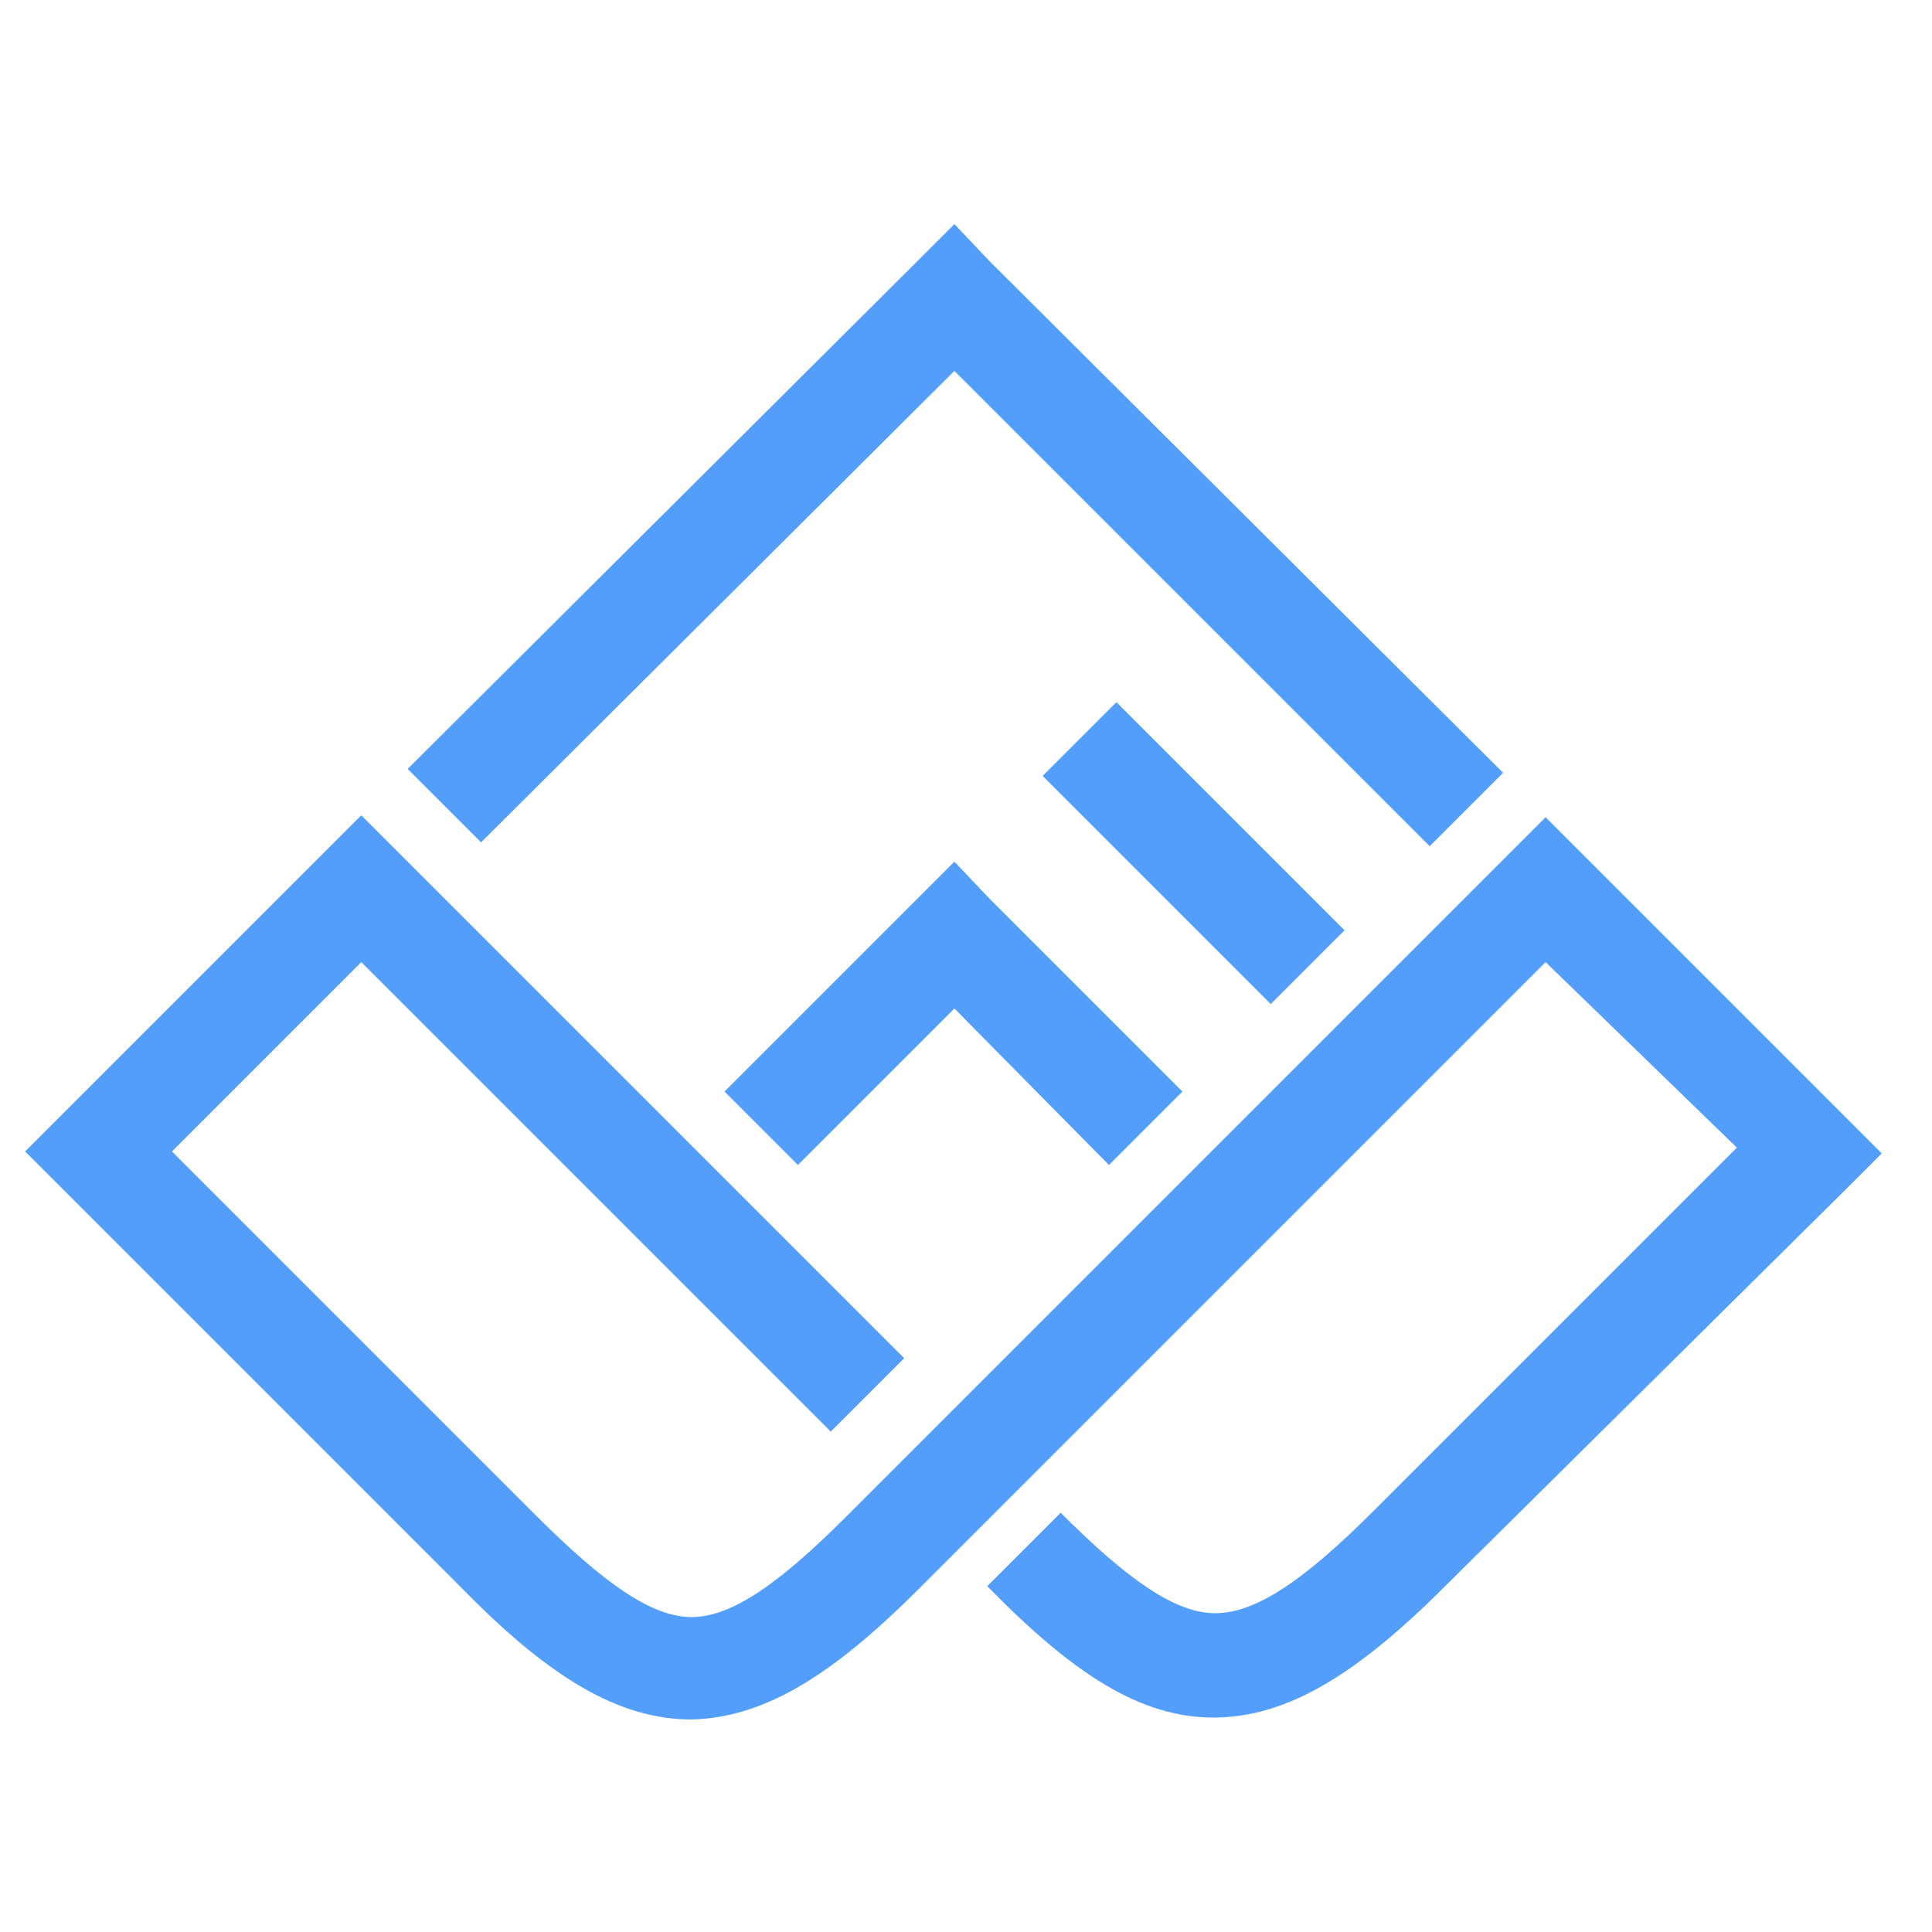 <?xml version="1.0" encoding="utf-8"?>
<!-- Generator: Adobe Illustrator 19.2.1, SVG Export Plug-In . SVG Version: 6.00 Build 0)  -->
<svg version="1.1" id="Layer_1" xmlns="http://www.w3.org/2000/svg" xmlns:xlink="http://www.w3.org/1999/xlink" x="0px" y="0px"
	 viewBox="0 0 100 100" style="enable-background:new 0 0 100 100;" xml:space="preserve">
<style type="text/css">
	.st0{fill-rule:evenodd;clip-rule:evenodd;fill:#539EFB;}
</style>
<g>
	<path class="st0" d="M43,74.1L18.7,49.8l-9.8,9.8l18.8,18.8c3.5,3.5,6,5.3,8.1,5.3c2.1,0,4.6-1.8,8-5.2l34.3-34.3l1.9-1.9l1.9,1.9
		l13.6,13.6l1.9,1.9l-1.9,1.9L74.8,82.1c-4.6,4.6-8.2,6.8-12,6.8c-3.8,0-7.3-2.3-11.7-6.8l3.8-3.8c3.4,3.4,5.9,5.2,8,5.2
		c2.1,0,4.6-1.7,8.2-5.3l18.8-18.8L80,49.8L47.6,82.2c-4.5,4.5-8,6.7-11.8,6.8c-3.8,0-7.4-2.2-11.9-6.8L3.2,61.5l-1.9-1.9l1.9-1.9
		l13.6-13.6l1.9-1.9l1.9,1.9l26.2,26.2L43,74.1z"/>
	<polygon class="st0" points="57.4,60.3 49.4,52.2 41.3,60.3 37.5,56.5 47.5,46.5 49.4,44.6 51.2,46.5 61.2,56.5 	"/>
	
		<rect x="59.1" y="35.8" transform="matrix(0.707 -0.707 0.707 0.707 -13.127 56.636)" class="st0" width="5.4" height="16.7"/>
	<polygon class="st0" points="74,43.8 49.4,19.2 24.9,43.6 21.1,39.8 47.5,13.5 49.4,11.6 51.2,13.5 77.8,40 	"/>
</g>
</svg>
